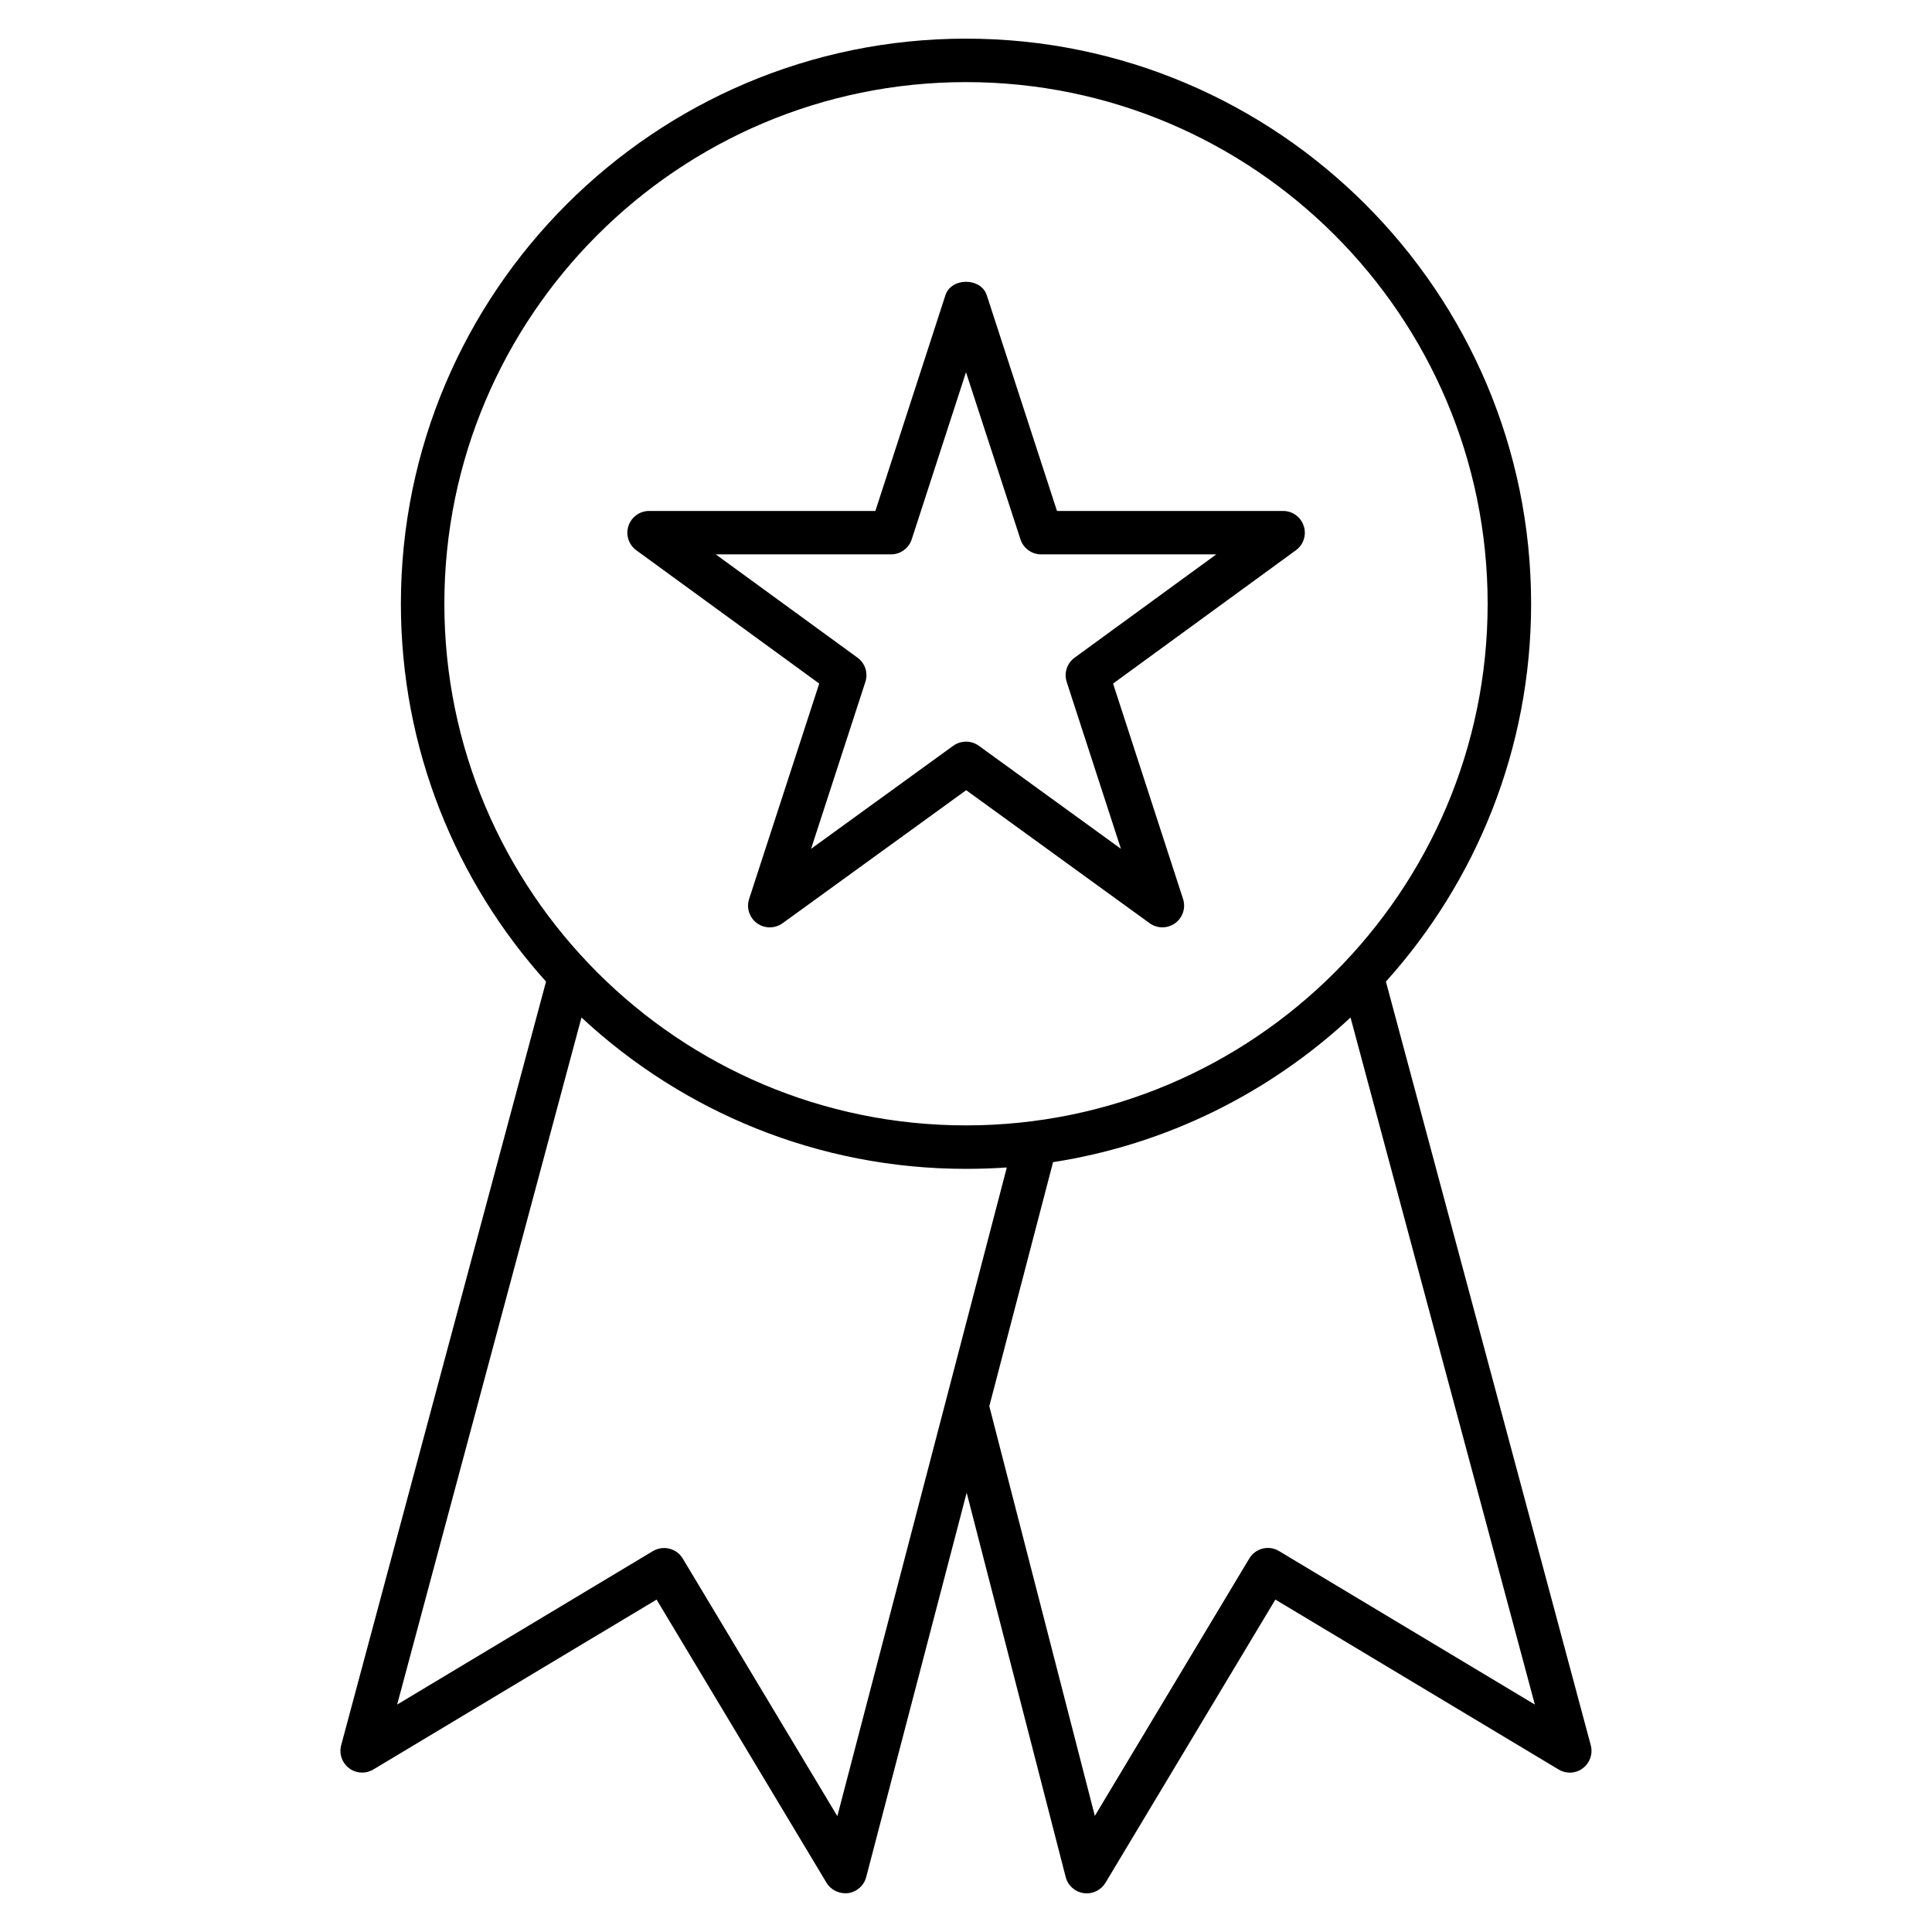 <?xml version="1.0" encoding="iso-8859-1"?>
<!-- Generator: Adobe Illustrator 29.1.0, SVG Export Plug-In . SVG Version: 9.03 Build 55587)  -->
<svg version="1.1" id="Layer_1" xmlns="http://www.w3.org/2000/svg" xmlns:xlink="http://www.w3.org/1999/xlink" x="0px" y="0px"
	 viewBox="0 0 32 32" style="enable-background:new 0 0 32 32;" xml:space="preserve">
<path id="medal--03_00000034803085999814311240000002871348786588164507_" d="M18,31.36c-0.017,0-0.034-0.002-0.052-0.004
	c-0.144-0.021-0.261-0.126-0.297-0.267l-1.64-6.365l-1.664,6.366c-0.037,0.141-0.154,0.245-0.297,0.266
	c-0.142,0.017-0.285-0.047-0.36-0.171l-2.815-4.691l-4.691,2.814c-0.126,0.075-0.285,0.068-0.402-0.021
	c-0.117-0.088-0.169-0.238-0.131-0.381l3.393-12.648C7.551,14.599,6.64,12.404,6.64,10c0-5.161,4.199-9.36,9.36-9.36
	s9.36,4.199,9.36,9.36c0,2.403-0.911,4.599-2.405,6.258l3.393,12.648c0.038,0.143-0.014,0.293-0.131,0.381
	c-0.116,0.09-0.276,0.097-0.402,0.021l-4.691-2.814l-2.814,4.691C18.243,31.295,18.125,31.36,18,31.36z M11,25.64
	c0.123,0,0.242,0.062,0.309,0.175l2.56,4.266l2.807-10.744C16.452,19.352,16.227,19.36,16,19.36c-2.458,0-4.697-0.952-6.369-2.507
	l-3.053,11.38l4.236-2.542C10.873,25.656,10.937,25.64,11,25.64z M16.386,23.291l1.748,6.786l2.558-4.263
	c0.103-0.171,0.323-0.227,0.494-0.123l4.236,2.542l-3.053-11.38c-1.339,1.245-3.04,2.103-4.927,2.396L16.386,23.291z M16,1.36
	c-4.764,0-8.64,3.876-8.64,8.64s3.876,8.64,8.64,8.64s8.64-3.875,8.64-8.64S20.764,1.36,16,1.36z M12.75,15.36
	c-0.074,0-0.149-0.023-0.212-0.069c-0.126-0.092-0.179-0.254-0.13-0.402l1.161-3.567l-3.03-2.208
	c-0.126-0.092-0.179-0.254-0.13-0.402c0.048-0.148,0.187-0.249,0.342-0.249h3.748l1.16-3.573c0.095-0.296,0.588-0.298,0.685,0
	l1.163,3.573h3.745c0.156,0,0.294,0.1,0.342,0.249c0.049,0.148-0.004,0.311-0.13,0.402l-3.028,2.208l1.159,3.567
	c0.048,0.148-0.005,0.311-0.131,0.402c-0.127,0.092-0.298,0.091-0.423,0l-3.038-2.203l-3.04,2.203
	C12.898,15.337,12.824,15.36,12.75,15.36z M16.001,12.284c0.074,0,0.148,0.023,0.211,0.068l2.354,1.707l-0.898-2.764
	c-0.048-0.148,0.005-0.311,0.131-0.402l2.347-1.711h-2.902c-0.156,0-0.294-0.1-0.342-0.249L16,6.165l-0.899,2.768
	c-0.048,0.148-0.187,0.249-0.342,0.249h-2.904l2.348,1.711c0.126,0.092,0.179,0.254,0.13,0.402l-0.899,2.764l2.355-1.707
	C15.853,12.307,15.927,12.284,16.001,12.284z"/>
<rect id="_Transparent_Rectangle" style="fill:none;" width="32" height="32"/>
</svg>
